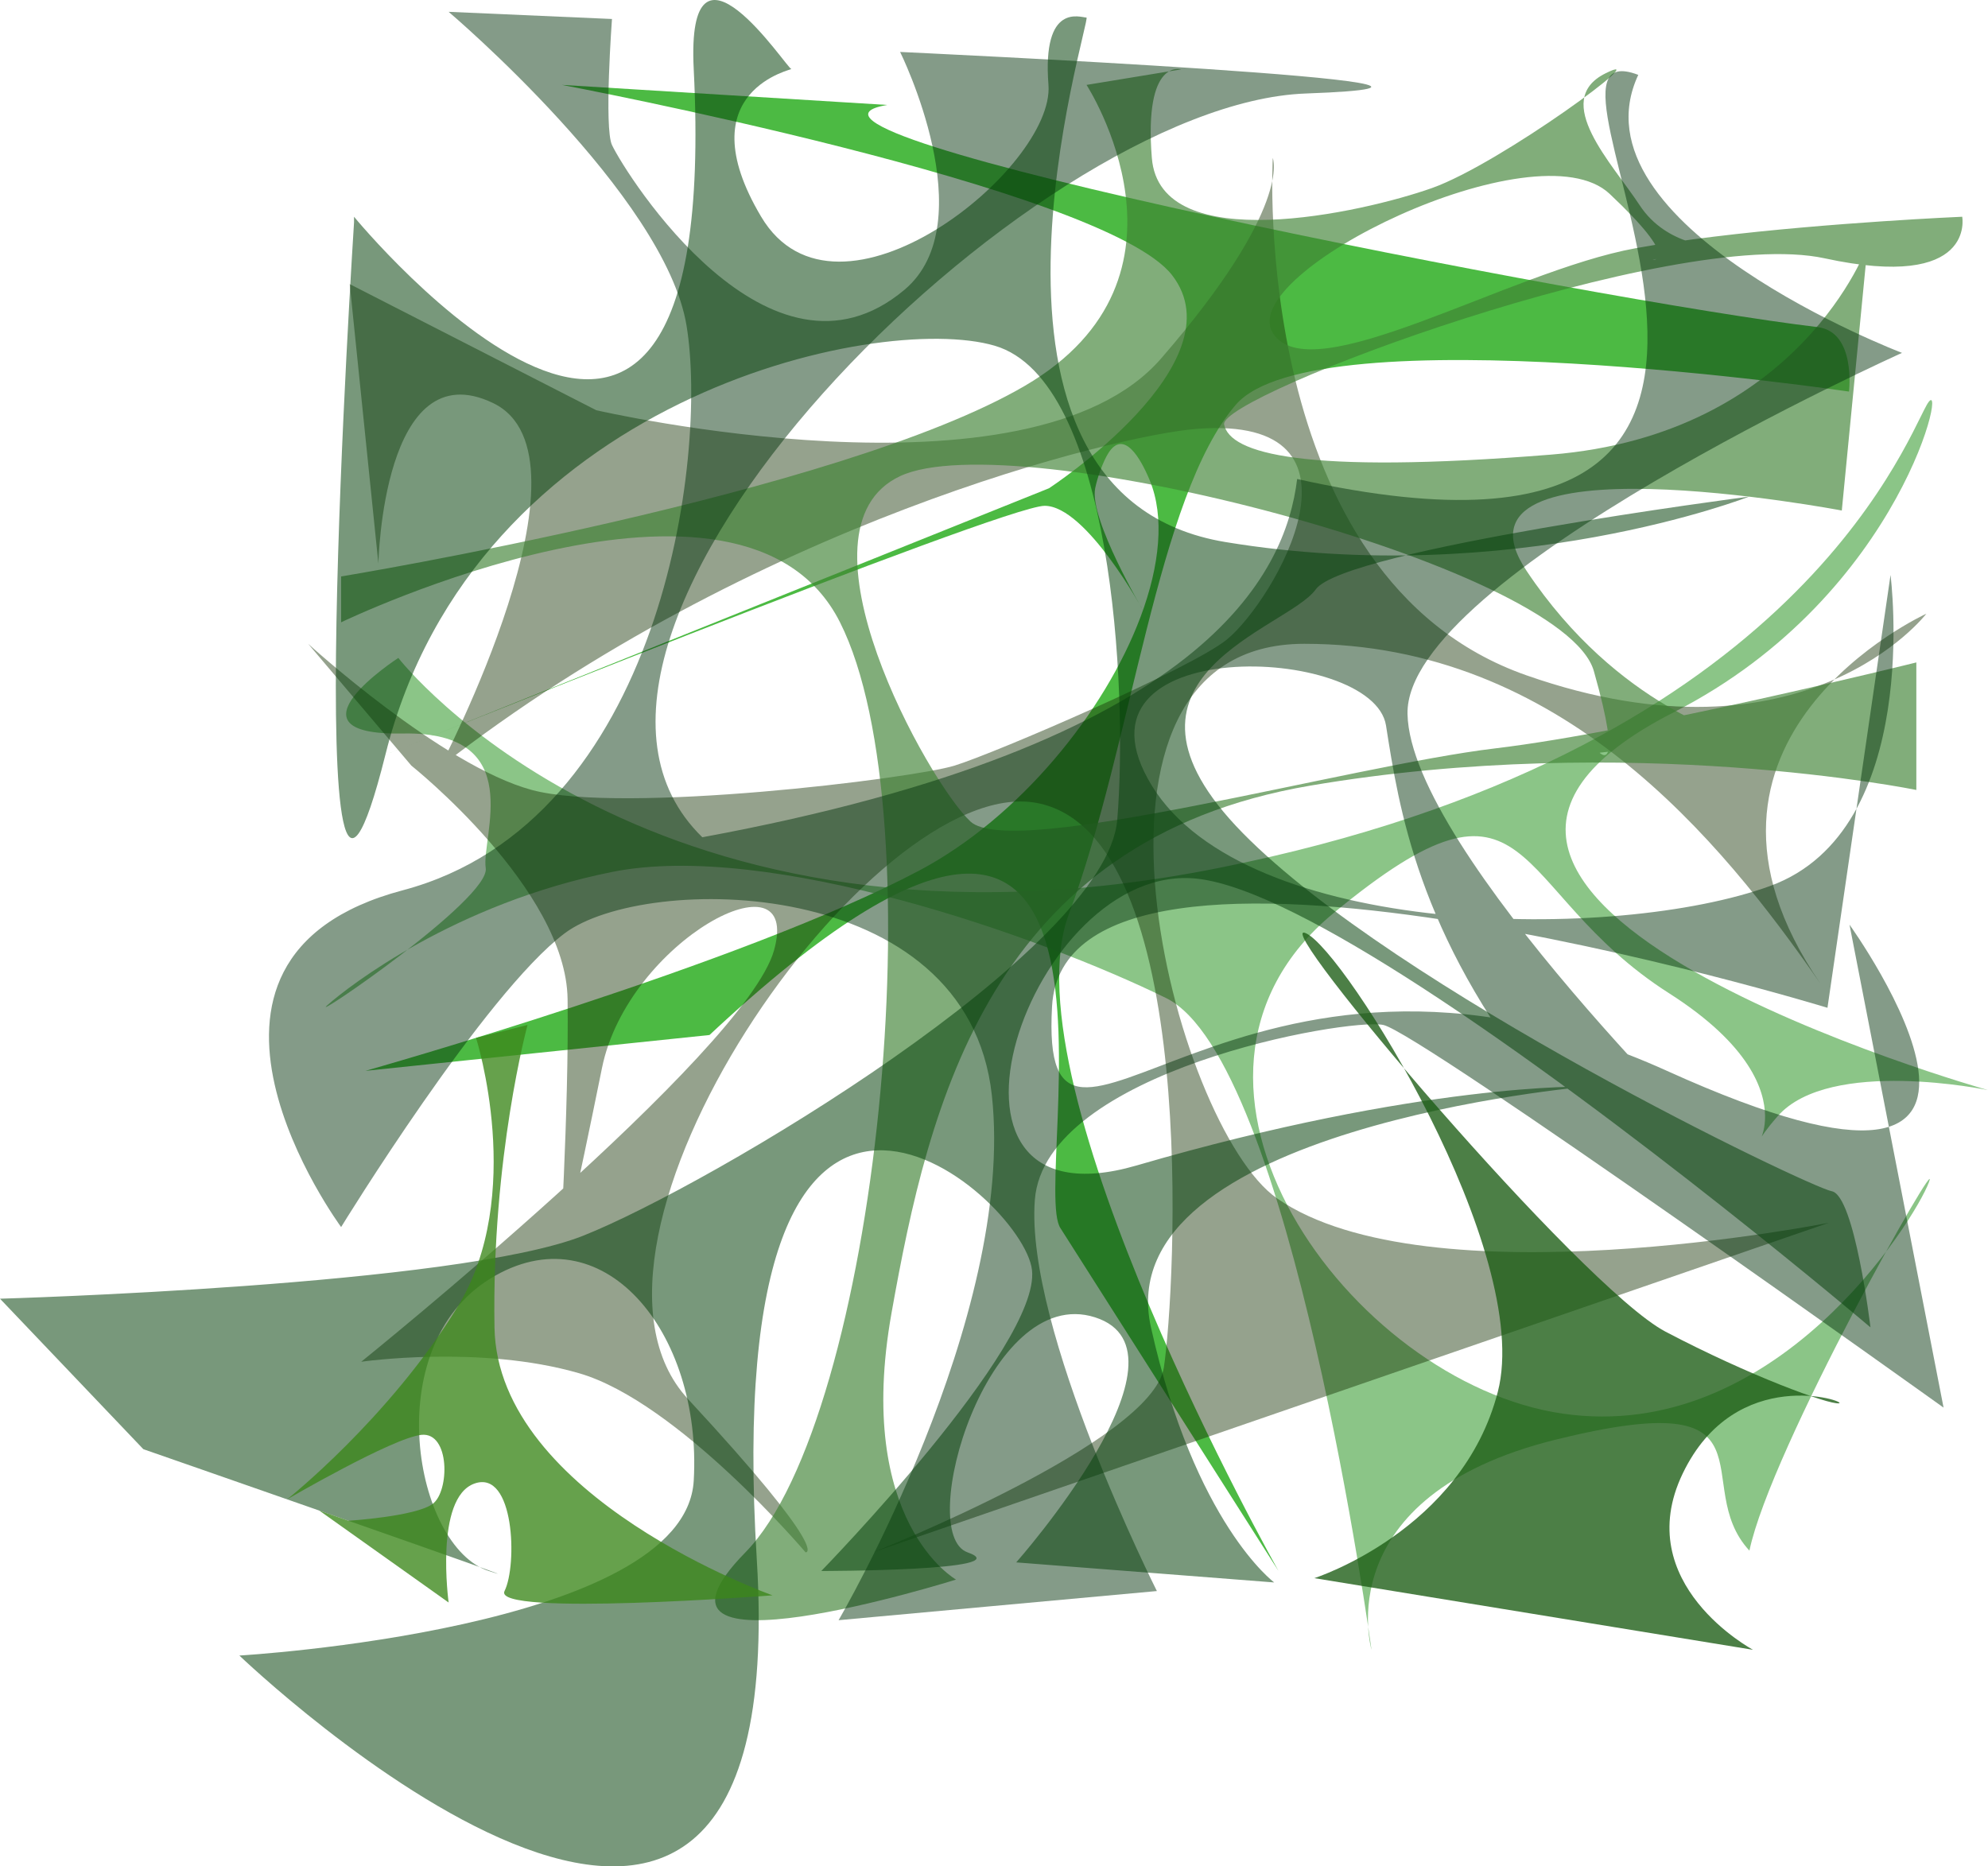 <?xml version="1.0" encoding="UTF-8"?>
<svg id="fond" xmlns="http://www.w3.org/2000/svg" viewBox="0 0 1387 1302.39">
  <defs>
    <style>
      .cls-1 {
        fill: #3e8234;
        opacity: .65;
      }

      .cls-1, .cls-2, .cls-3, .cls-4, .cls-5, .cls-6, .cls-7, .cls-8 {
        isolation: isolate;
      }

      .cls-2 {
        fill: #23aa18;
        opacity: .81;
      }

      .cls-3 {
        fill: #55aa50;
        opacity: .68;
      }

      .cls-4 {
        fill: #3c871a;
      }

      .cls-4, .cls-7 {
        opacity: .78;
      }

      .cls-5 {
        fill: #07420c;
        opacity: .54;
      }

      .cls-6 {
        fill: #06330d;
        opacity: .49;
      }

      .cls-7 {
        fill: #1a5b13;
      }

      .cls-8 {
        fill: #193507;
        opacity: .46;
      }
    </style>
  </defs>
  <g id="fond-2">
    <path class="cls-2" d="M773.28,316.18c10.73-16.86,22.46,3.43,28.91,19.08,10.43,25.31,7.03,59.24-6.4,95.11-24.96,66.67-84.57,140.01-154.34,177.05-124.16,65.91-386.45,139.82-386.45,139.82l240-25c326.5-305.04,222.01,102.81,245,135l152,239s-190.77-338.61-146.31-458.17c44.45-119.56,61.31-291.24,116.5-355.62,55.18-64.38,427.82-9.21,427.82-9.21,0,0,5.1-41.79-22-45-152-18-759.24-136.56-649-155l-227-14s378.21,71.46,425.73,132.77c47.52,61.31-85.84,148.69-85.84,148.69l-476.89,191.54s444.7-179.28,473.82-179.28,68.98,73.58,68.98,73.58c0,0-38.03-64.32-33.72-85.84,1.53-7.66,5.6-18.87,9.2-24.53h-.01Z"/>
  </g>
  <g id="Calque_24" data-name="Calque 24">
    <path class="cls-3" d="M277.91,459.1s174.69,225.77,571.85,146.67,477.91-293.34,494.39-323-14.66,131.83-176.33,214.24c-255.44,130.19,219.18,263.68,219.18,263.68,0,0-110.41-23.07-146.67,18.13s37.9-13.18-75.81-85.7c-113.71-72.51-92.29-173.04-234.01-56.03-141.73,117.01,11.54,327.95,159.85,349.37,148.32,21.42,245.55-135.13,255.44-161.5s-110.41,186.22-125.25,257.09c-42.85-46.14,24.72-117.01-135.13-77.46-159.85,39.55-128.54,146.67-128.54,146.67,0,0-56.03-412-143.37-454.84-87.34-42.85-277.18-109.96-386.61-87.94-109.43,22.02-183.59,79.7-198.42,92.88-14.83,13.18,113.71-74.16,110.41-95.58-3.3-21.42,29.66-95.58-57.68-93.93s-3.3-52.74-3.3-52.74h0Z"/>
  </g>
  <g id="Calque_25" data-name="Calque 25">
    <path class="cls-8" d="M416,286.25s302,70,394-36,78-140,78-140c0,0-17,293,177,361s279-43,279-43c0,0-191,87-74,258-70-101-181-237-360-237s-90.81,337.07-19,387c105,73,385,17,385,17l-667,230s195-77,203-129,26.11-373-88.94-394-344.06,307-243.06,416,82.06,107,82.06,107c0,0-89.06-105-158.06-125s-152-8-152-8c0,0,268-216,288-287s-102-7-120,82-30,141-30,141c0,0,7-112,6-189s-109-163-109-163l-72-85s93.11,85,156.06,102,265.94-8,294.94-17,165.42-67.89,190-88c33-27,109-157-21-147-55.92,4.3-310,66-528,236,0,0,114-217,37-254s-80,112-80,112l-20-195,172,88Z"/>
  </g>
  <g id="Calque_26" data-name="Calque 26">
    <path class="cls-1" d="M758.06,59.25s86.94,134-43.06,210-477,133-477,133v32s280.11-135,348.06,0,26.06,555.01-66,649,146.94,19,146.94,19c0,0-71-40-45-186s69-330,292-368,423,3,423,3v-89s-193,48-294,60-336.89,78-365.94,51-128.06-204-49.06-241,463,62,484,136,4,57,4,57l96-11s-83-20-147-116,220-42,220-42l18-185s-47,132-221,146-223.89-1-227.94-21,312.94-139,418.94-116,96-29,96-29c0,0-91.7,3.93-173.32,13.91-19.23,2.35-37.9,5.04-54.68,8.09-88,16-227,101-253,59s184-145,235-97,30,46,30,46l45-9s-35,0-54-29-62-73-24-92-73,63-121,80-189.75,49-195.37-21,20.43-61.84,20.43-61.84l-66,10.84Z"/>
  </g>
  <g id="Calque_27" data-name="Calque 27">
    <path class="cls-6" d="M628,36.25s59,119,3,166c-93.89,78.8-194-80-204-101-5.65-11.88-.03-88-.03-88l-113.97-5s151,128,166,219-17,346-198,394-43,235-43,235c0,0,100-163,156-205s281-42,298,113-106.94,366.34-106.94,366.34l222.08-20.34s-92.14-183-85.14-273,218.11-127.08,243.06-122.04,390.94,267.04,390.94,267.04l-65.62-337s170.62,237-127.38,102-438,117-429-45,541,1,541,1l44-302s23,178-84,217-365.75,37-431.37-70,154.37-99,163.37-42,22,145,109,254,134.06,53,134.06,53c0,0-226.06-219-228.06-315s345-252,345-252c0,0-233-89-184-194-102-39,196,379-238,282-8,66-63,185-415,250C345,443.25,719,72.25,911,65.25s-283-29-283-29Z"/>
  </g>
  <g id="Calque_28" data-name="Calque 28">
    <path class="cls-5" d="M247,151.25s258,314,237-103c-5.46-108.42,65.11-.26,68.06-.13s-73.94,14.13-21,103.13,204.94-34,200.44-92,22.5-47,26.5-47-103,333,97,366,365.26-31.69,365.26-31.69c0,0-282.26,36.69-302.26,64.69s-158,61-51,170,395,247,411,250,27,95,27,95c0,0-170.79-145.08-313.98-237.85-62.38-40.41-119.51-70.9-155.02-75.15-117-14-206.51,247.68-42.94,200,198.94-58,313.94-55,313.94-55,0,0-335,29-304,168,30.59,137.14,86,178,86,178l-180-14s130-147,55-171-125.89,151.01-88.94,164-102.06,13-102.06,13c0,0,153-157,147-210s-219-237-192,202-361,67-361,67c0,0,311-18,317-122s-64-189-142-141-53,187-1,204-241-85-241-85L0,906.25s319-9,407-44,365-199.38,372.5-290.19-3.5-306.81-85.5-330.81-363,37-425,285-22-371-22-371"/>
    <path class="cls-7" d="M917,1101.25s103-33,128-130-106.89-308.11-133.94-320.06,191.94,247.06,250.94,278.06,114,51,121,50-72-28-109,49,49.06,123,49.06,123l-306.06-50Z"/>
    <path class="cls-4" d="M539,1113.25s-192-68-194-187,23.06-211.04,23.06-211.04l-35.93,9.04s34.99,110-13.07,188-118.72,134-118.72,134c0,0,73.78-43,93.72-45s19.69,39.34,7.82,48.17-58.8,11.78-58.8,11.78l-20.31-7.11,90.24,64.16s-10-73,18-83,30,57,21,75,187,3,187,3h0Z"/>
  </g>
</svg>